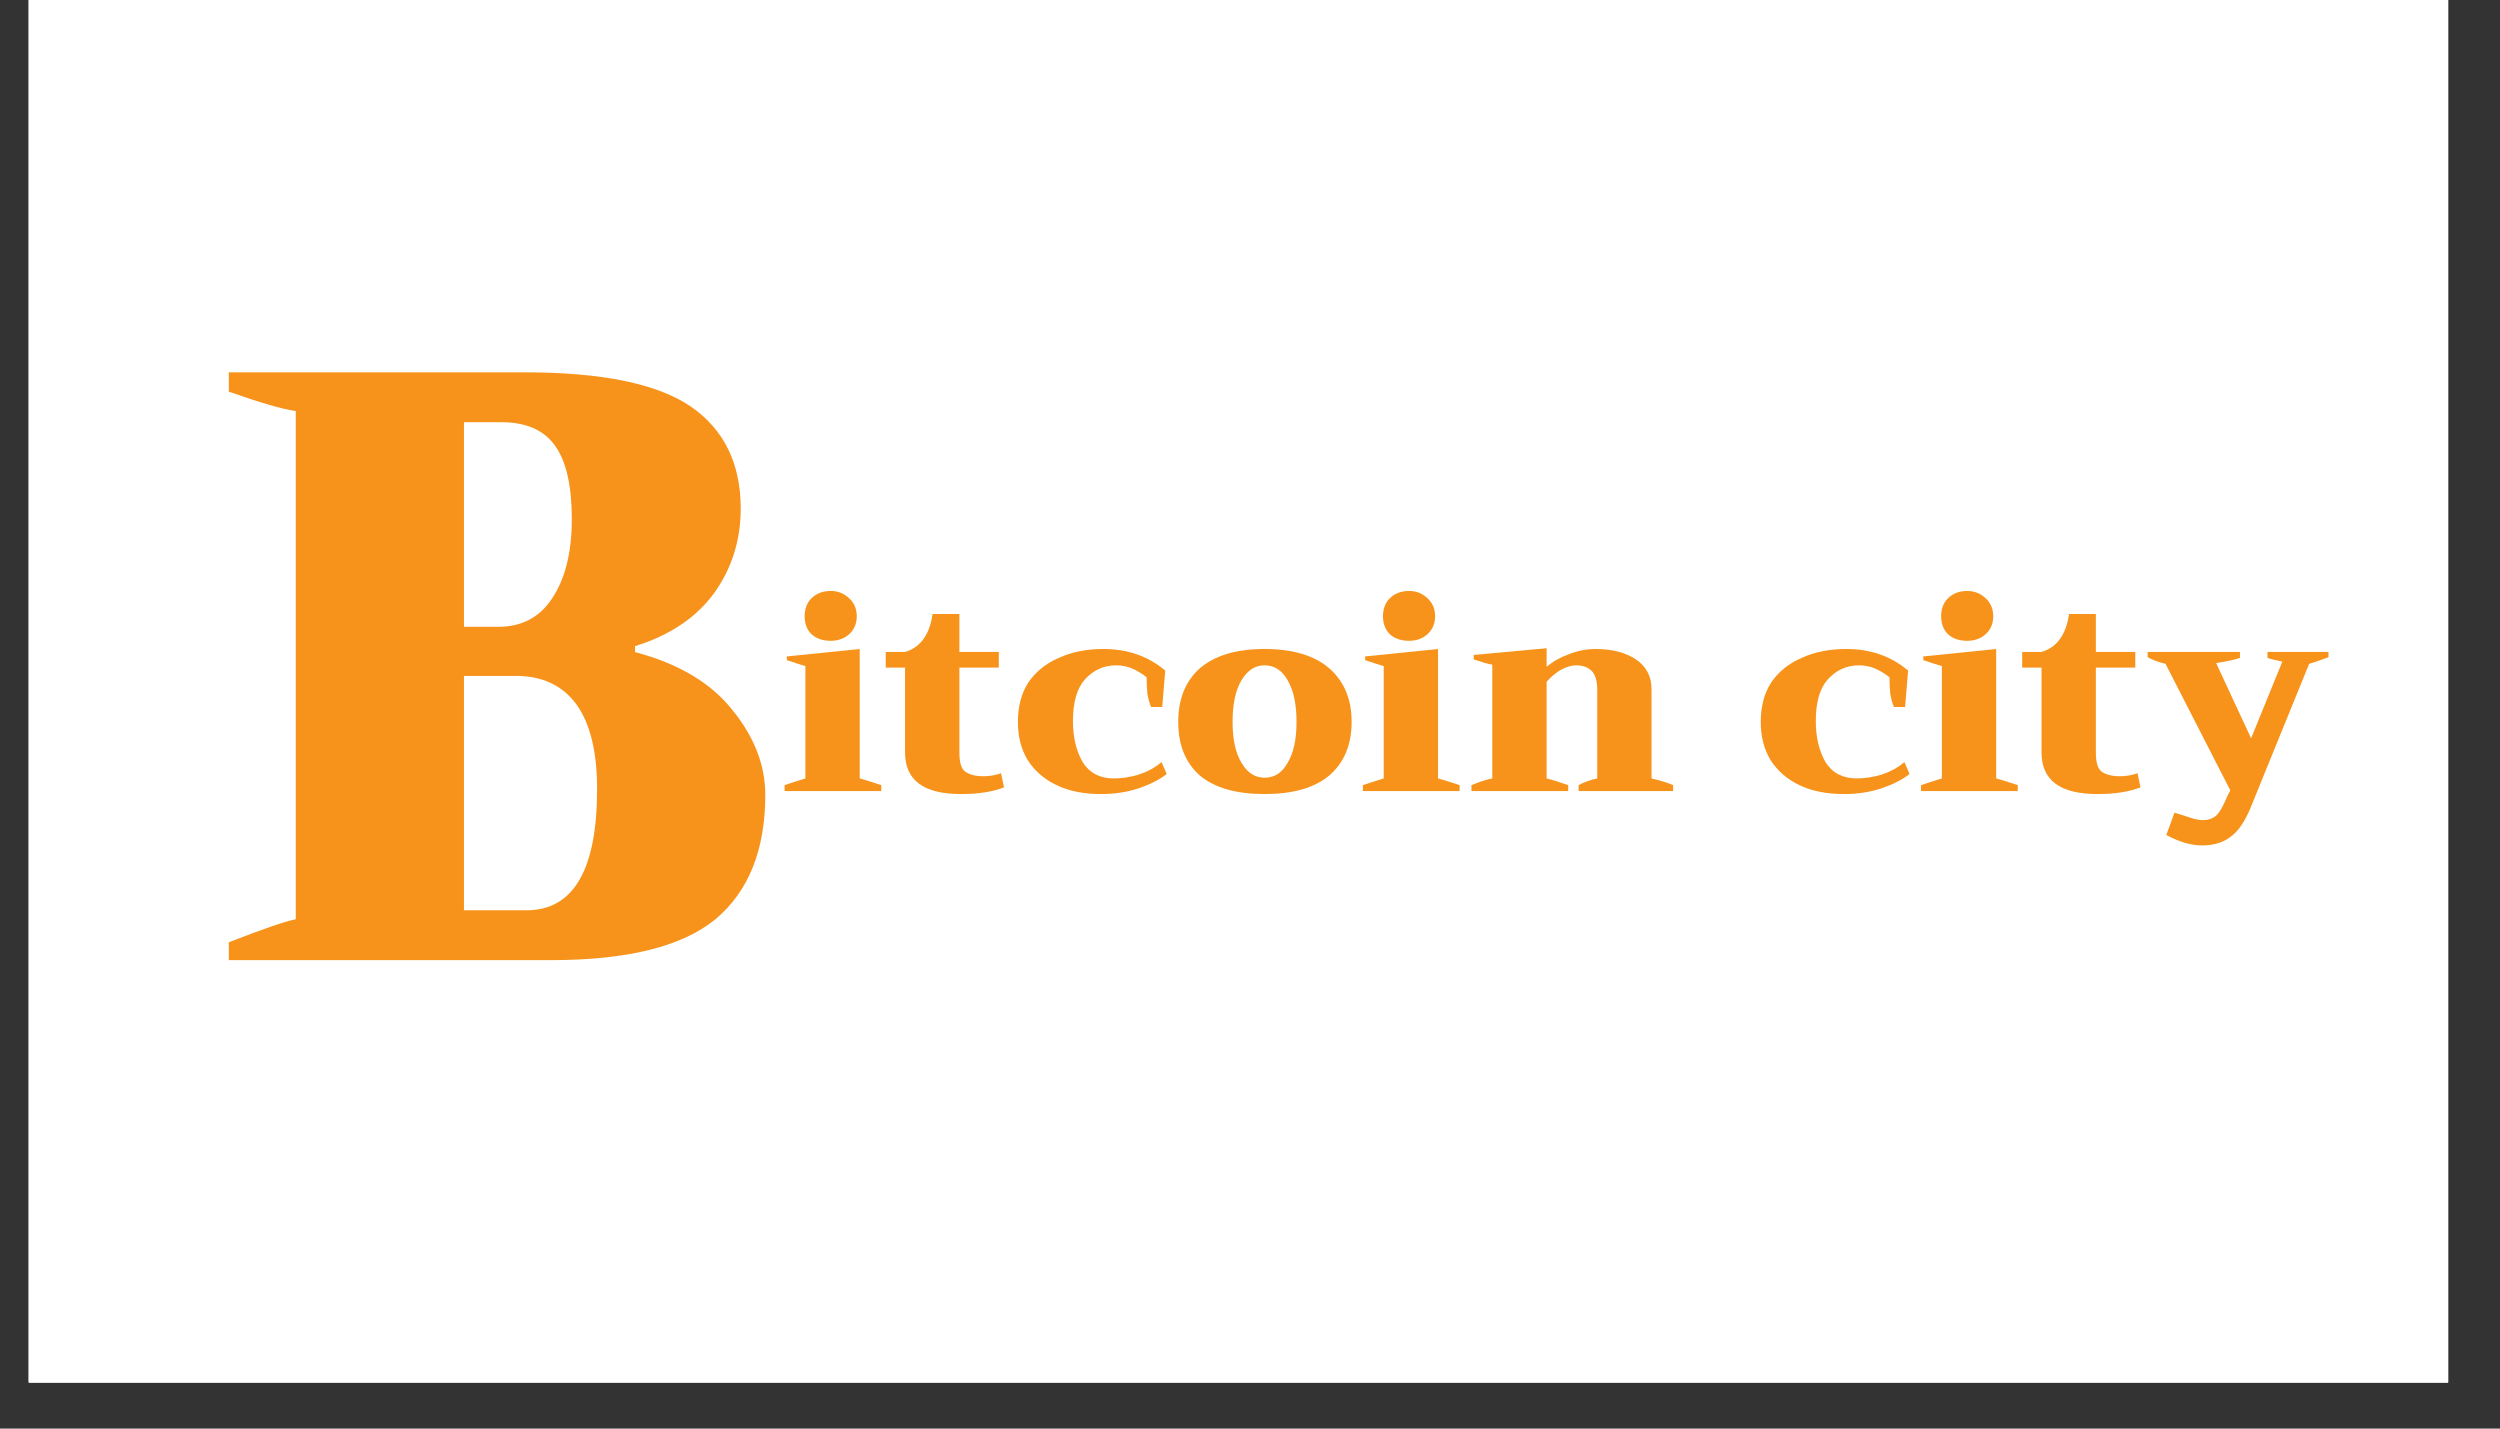 <svg xmlns="http://www.w3.org/2000/svg" xmlns:xlink="http://www.w3.org/1999/xlink" width="70" zoomAndPan="magnify" viewBox="0 0 52.5 30" height="40" preserveAspectRatio="xMidYMid meet" version="1.0"><rect x="0" y="0" width="52.5" height="30" fill="#333333" stroke="none"/><defs><g/><clipPath id="id1"><path d="M 0.605 0 L 51.41 0 L 51.41 29.031 L 0.605 29.031 Z M 0.605 0 " clip-rule="nonzero"/></clipPath></defs><g clip-path="url(#id1)"><path fill="#ffffff" d="M 0.605 0 L 51.895 0 L 51.895 36.637 L 0.605 36.637 Z M 0.605 0 " fill-opacity="1" fill-rule="nonzero"/><path fill="#ffffff" d="M 0.605 0 L 51.895 0 L 51.895 29.309 L 0.605 29.309 Z M 0.605 0 " fill-opacity="1" fill-rule="nonzero"/><path fill="#ffffff" d="M 0.605 0 L 51.895 0 L 51.895 29.309 L 0.605 29.309 Z M 0.605 0 " fill-opacity="1" fill-rule="nonzero"/><path fill="#ffffff" d="M 0.605 0 L 51.895 0 L 51.895 29.309 L 0.605 29.309 Z M 0.605 0 " fill-opacity="1" fill-rule="nonzero"/></g><g fill="#f7931a" fill-opacity="1"><g transform="translate(16.351, 16.613)"><g><path d="M 1.094 -3.156 C 0.926 -3.156 0.789 -3.203 0.688 -3.297 C 0.594 -3.391 0.547 -3.516 0.547 -3.672 C 0.547 -3.828 0.594 -3.953 0.688 -4.047 C 0.789 -4.148 0.926 -4.203 1.094 -4.203 C 1.25 -4.203 1.379 -4.148 1.484 -4.047 C 1.586 -3.953 1.641 -3.828 1.641 -3.672 C 1.641 -3.516 1.586 -3.391 1.484 -3.297 C 1.379 -3.203 1.25 -3.156 1.094 -3.156 Z M 0.125 -0.125 C 0.238 -0.164 0.383 -0.211 0.562 -0.266 L 0.562 -2.625 C 0.488 -2.645 0.359 -2.688 0.172 -2.75 L 0.172 -2.828 L 1.703 -2.984 L 1.703 -0.266 C 1.797 -0.242 1.945 -0.195 2.156 -0.125 L 2.156 0 L 0.125 0 Z M 0.125 -0.125 "/></g></g></g><g fill="#f7931a" fill-opacity="1"><g transform="translate(18.631, 16.613)"><g><path d="M 2.453 -0.078 C 2.211 0.016 1.91 0.062 1.547 0.062 C 0.766 0.062 0.375 -0.227 0.375 -0.812 L 0.375 -2.594 L -0.031 -2.594 L -0.031 -2.922 L 0.375 -2.922 C 0.695 -3.016 0.891 -3.281 0.953 -3.719 L 1.516 -3.719 L 1.516 -2.922 L 2.344 -2.922 L 2.344 -2.594 L 1.516 -2.594 L 1.516 -0.812 C 1.516 -0.602 1.555 -0.469 1.641 -0.406 C 1.734 -0.344 1.859 -0.312 2.016 -0.312 C 2.148 -0.312 2.273 -0.332 2.391 -0.375 Z M 2.453 -0.078 "/></g></g></g><g fill="#f7931a" fill-opacity="1"><g transform="translate(21.204, 16.613)"><g><path d="M 1.922 0.062 C 1.555 0.062 1.242 0 0.984 -0.125 C 0.723 -0.25 0.52 -0.426 0.375 -0.656 C 0.238 -0.883 0.172 -1.148 0.172 -1.453 C 0.172 -1.773 0.242 -2.051 0.391 -2.281 C 0.547 -2.508 0.758 -2.68 1.031 -2.797 C 1.301 -2.922 1.613 -2.984 1.969 -2.984 C 2.477 -2.984 2.91 -2.832 3.266 -2.531 L 3.203 -1.766 L 2.969 -1.766 C 2.938 -1.836 2.91 -1.93 2.891 -2.047 C 2.879 -2.172 2.875 -2.285 2.875 -2.391 C 2.77 -2.473 2.664 -2.535 2.562 -2.578 C 2.469 -2.617 2.359 -2.641 2.234 -2.641 C 1.973 -2.641 1.754 -2.539 1.578 -2.344 C 1.41 -2.156 1.328 -1.863 1.328 -1.469 C 1.328 -1.133 1.395 -0.848 1.531 -0.609 C 1.676 -0.379 1.895 -0.266 2.188 -0.266 C 2.344 -0.266 2.516 -0.289 2.703 -0.344 C 2.891 -0.406 3.051 -0.492 3.188 -0.609 L 3.297 -0.359 C 3.148 -0.242 2.957 -0.145 2.719 -0.062 C 2.477 0.02 2.211 0.062 1.922 0.062 Z M 1.922 0.062 "/></g></g></g><g fill="#f7931a" fill-opacity="1"><g transform="translate(24.618, 16.613)"><g><path d="M 1.938 0.062 C 1.344 0.062 0.891 -0.066 0.578 -0.328 C 0.273 -0.598 0.125 -0.973 0.125 -1.453 C 0.125 -1.93 0.273 -2.305 0.578 -2.578 C 0.891 -2.848 1.344 -2.984 1.938 -2.984 C 2.531 -2.984 2.984 -2.848 3.297 -2.578 C 3.609 -2.305 3.766 -1.93 3.766 -1.453 C 3.766 -0.973 3.609 -0.598 3.297 -0.328 C 2.984 -0.066 2.531 0.062 1.938 0.062 Z M 1.938 -0.281 C 2.145 -0.281 2.305 -0.383 2.422 -0.594 C 2.547 -0.801 2.609 -1.086 2.609 -1.453 C 2.609 -1.828 2.547 -2.117 2.422 -2.328 C 2.305 -2.535 2.145 -2.641 1.938 -2.641 C 1.738 -2.641 1.578 -2.535 1.453 -2.328 C 1.328 -2.117 1.266 -1.828 1.266 -1.453 C 1.266 -1.086 1.328 -0.801 1.453 -0.594 C 1.578 -0.383 1.738 -0.281 1.938 -0.281 Z M 1.938 -0.281 "/></g></g></g><g fill="#f7931a" fill-opacity="1"><g transform="translate(28.496, 16.613)"><g><path d="M 1.094 -3.156 C 0.926 -3.156 0.789 -3.203 0.688 -3.297 C 0.594 -3.391 0.547 -3.516 0.547 -3.672 C 0.547 -3.828 0.594 -3.953 0.688 -4.047 C 0.789 -4.148 0.926 -4.203 1.094 -4.203 C 1.25 -4.203 1.379 -4.148 1.484 -4.047 C 1.586 -3.953 1.641 -3.828 1.641 -3.672 C 1.641 -3.516 1.586 -3.391 1.484 -3.297 C 1.379 -3.203 1.25 -3.156 1.094 -3.156 Z M 0.125 -0.125 C 0.238 -0.164 0.383 -0.211 0.562 -0.266 L 0.562 -2.625 C 0.488 -2.645 0.359 -2.688 0.172 -2.75 L 0.172 -2.828 L 1.703 -2.984 L 1.703 -0.266 C 1.797 -0.242 1.945 -0.195 2.156 -0.125 L 2.156 0 L 0.125 0 Z M 0.125 -0.125 "/></g></g></g><g fill="#f7931a" fill-opacity="1"><g transform="translate(30.776, 16.613)"><g><path d="M 3.906 -0.266 C 4.094 -0.223 4.242 -0.176 4.359 -0.125 L 4.359 0 L 2.375 0 L 2.375 -0.125 C 2.406 -0.145 2.461 -0.172 2.547 -0.203 C 2.629 -0.234 2.703 -0.254 2.766 -0.266 L 2.766 -2.125 C 2.766 -2.32 2.723 -2.457 2.641 -2.531 C 2.566 -2.602 2.461 -2.641 2.328 -2.641 C 2.234 -2.641 2.133 -2.613 2.031 -2.562 C 1.926 -2.508 1.816 -2.422 1.703 -2.297 L 1.703 -0.266 C 1.805 -0.242 1.957 -0.195 2.156 -0.125 L 2.156 0 L 0.125 0 L 0.125 -0.125 C 0.289 -0.195 0.438 -0.242 0.562 -0.266 L 0.562 -2.656 C 0.488 -2.664 0.359 -2.703 0.172 -2.766 L 0.172 -2.859 L 1.703 -3 L 1.703 -2.609 C 1.836 -2.723 1.992 -2.812 2.172 -2.875 C 2.348 -2.945 2.535 -2.984 2.734 -2.984 C 3.078 -2.984 3.359 -2.91 3.578 -2.766 C 3.797 -2.617 3.906 -2.41 3.906 -2.141 Z M 3.906 -0.266 "/></g></g></g><g fill="#f7931a" fill-opacity="1"><g transform="translate(35.247, 16.613)"><g/></g></g><g fill="#f7931a" fill-opacity="1"><g transform="translate(36.804, 16.613)"><g><path d="M 1.922 0.062 C 1.555 0.062 1.242 0 0.984 -0.125 C 0.723 -0.25 0.52 -0.426 0.375 -0.656 C 0.238 -0.883 0.172 -1.148 0.172 -1.453 C 0.172 -1.773 0.242 -2.051 0.391 -2.281 C 0.547 -2.508 0.758 -2.68 1.031 -2.797 C 1.301 -2.922 1.613 -2.984 1.969 -2.984 C 2.477 -2.984 2.91 -2.832 3.266 -2.531 L 3.203 -1.766 L 2.969 -1.766 C 2.938 -1.836 2.91 -1.93 2.891 -2.047 C 2.879 -2.172 2.875 -2.285 2.875 -2.391 C 2.77 -2.473 2.664 -2.535 2.562 -2.578 C 2.469 -2.617 2.359 -2.641 2.234 -2.641 C 1.973 -2.641 1.754 -2.539 1.578 -2.344 C 1.41 -2.156 1.328 -1.863 1.328 -1.469 C 1.328 -1.133 1.395 -0.848 1.531 -0.609 C 1.676 -0.379 1.895 -0.266 2.188 -0.266 C 2.344 -0.266 2.516 -0.289 2.703 -0.344 C 2.891 -0.406 3.051 -0.492 3.188 -0.609 L 3.297 -0.359 C 3.148 -0.242 2.957 -0.145 2.719 -0.062 C 2.477 0.02 2.211 0.062 1.922 0.062 Z M 1.922 0.062 "/></g></g></g><g fill="#f7931a" fill-opacity="1"><g transform="translate(40.217, 16.613)"><g><path d="M 1.094 -3.156 C 0.926 -3.156 0.789 -3.203 0.688 -3.297 C 0.594 -3.391 0.547 -3.516 0.547 -3.672 C 0.547 -3.828 0.594 -3.953 0.688 -4.047 C 0.789 -4.148 0.926 -4.203 1.094 -4.203 C 1.25 -4.203 1.379 -4.148 1.484 -4.047 C 1.586 -3.953 1.641 -3.828 1.641 -3.672 C 1.641 -3.516 1.586 -3.391 1.484 -3.297 C 1.379 -3.203 1.25 -3.156 1.094 -3.156 Z M 0.125 -0.125 C 0.238 -0.164 0.383 -0.211 0.562 -0.266 L 0.562 -2.625 C 0.488 -2.645 0.359 -2.688 0.172 -2.75 L 0.172 -2.828 L 1.703 -2.984 L 1.703 -0.266 C 1.797 -0.242 1.945 -0.195 2.156 -0.125 L 2.156 0 L 0.125 0 Z M 0.125 -0.125 "/></g></g></g><g fill="#f7931a" fill-opacity="1"><g transform="translate(42.497, 16.613)"><g><path d="M 2.453 -0.078 C 2.211 0.016 1.91 0.062 1.547 0.062 C 0.766 0.062 0.375 -0.227 0.375 -0.812 L 0.375 -2.594 L -0.031 -2.594 L -0.031 -2.922 L 0.375 -2.922 C 0.695 -3.016 0.891 -3.281 0.953 -3.719 L 1.516 -3.719 L 1.516 -2.922 L 2.344 -2.922 L 2.344 -2.594 L 1.516 -2.594 L 1.516 -0.812 C 1.516 -0.602 1.555 -0.469 1.641 -0.406 C 1.734 -0.344 1.859 -0.312 2.016 -0.312 C 2.148 -0.312 2.273 -0.332 2.391 -0.375 Z M 2.453 -0.078 "/></g></g></g><g fill="#f7931a" fill-opacity="1"><g transform="translate(45.07, 16.613)"><g><path d="M 3.828 -2.922 L 3.828 -2.812 C 3.629 -2.738 3.492 -2.691 3.422 -2.672 L 2.188 0.359 C 2.07 0.641 1.938 0.836 1.781 0.953 C 1.625 1.078 1.422 1.141 1.172 1.141 C 0.941 1.141 0.691 1.066 0.422 0.922 L 0.594 0.453 C 0.727 0.492 0.844 0.531 0.938 0.562 C 1.031 0.594 1.117 0.609 1.203 0.609 C 1.305 0.609 1.395 0.578 1.469 0.516 C 1.539 0.453 1.617 0.316 1.703 0.109 L 1.766 -0.016 L 0.406 -2.672 C 0.25 -2.711 0.125 -2.758 0.031 -2.812 L 0.031 -2.922 L 1.969 -2.922 L 1.969 -2.797 C 1.883 -2.766 1.719 -2.727 1.469 -2.688 L 2.203 -1.109 L 2.859 -2.719 C 2.711 -2.75 2.609 -2.773 2.547 -2.797 L 2.547 -2.922 Z M 3.828 -2.922 "/></g></g></g><g fill="#f7931a" fill-opacity="1"><g transform="translate(4.555, 20.163)"><g><path d="M 0.25 -0.375 C 0.969 -0.656 1.438 -0.816 1.656 -0.859 L 1.656 -11.531 C 1.375 -11.57 0.906 -11.707 0.25 -11.938 L 0.25 -12.344 L 6.469 -12.344 C 8.094 -12.344 9.254 -12.102 9.953 -11.625 C 10.648 -11.145 11 -10.43 11 -9.484 C 11 -8.816 10.812 -8.223 10.438 -7.703 C 10.062 -7.191 9.508 -6.82 8.781 -6.594 L 8.781 -6.469 C 9.695 -6.227 10.379 -5.82 10.828 -5.25 C 11.285 -4.688 11.516 -4.094 11.516 -3.469 C 11.516 -2.312 11.164 -1.441 10.469 -0.859 C 9.77 -0.285 8.617 0 7.016 0 L 0.25 0 Z M 5.906 -7 C 6.406 -7 6.785 -7.203 7.047 -7.609 C 7.316 -8.016 7.453 -8.566 7.453 -9.266 C 7.453 -9.973 7.332 -10.488 7.094 -10.812 C 6.863 -11.133 6.488 -11.297 5.969 -11.297 L 5.188 -11.297 L 5.188 -7 Z M 6.5 -1.047 C 7.488 -1.047 7.984 -1.895 7.984 -3.594 C 7.984 -4.383 7.836 -4.977 7.547 -5.375 C 7.254 -5.77 6.832 -5.969 6.281 -5.969 L 5.188 -5.969 L 5.188 -1.047 Z M 6.5 -1.047 "/></g></g></g></svg>
